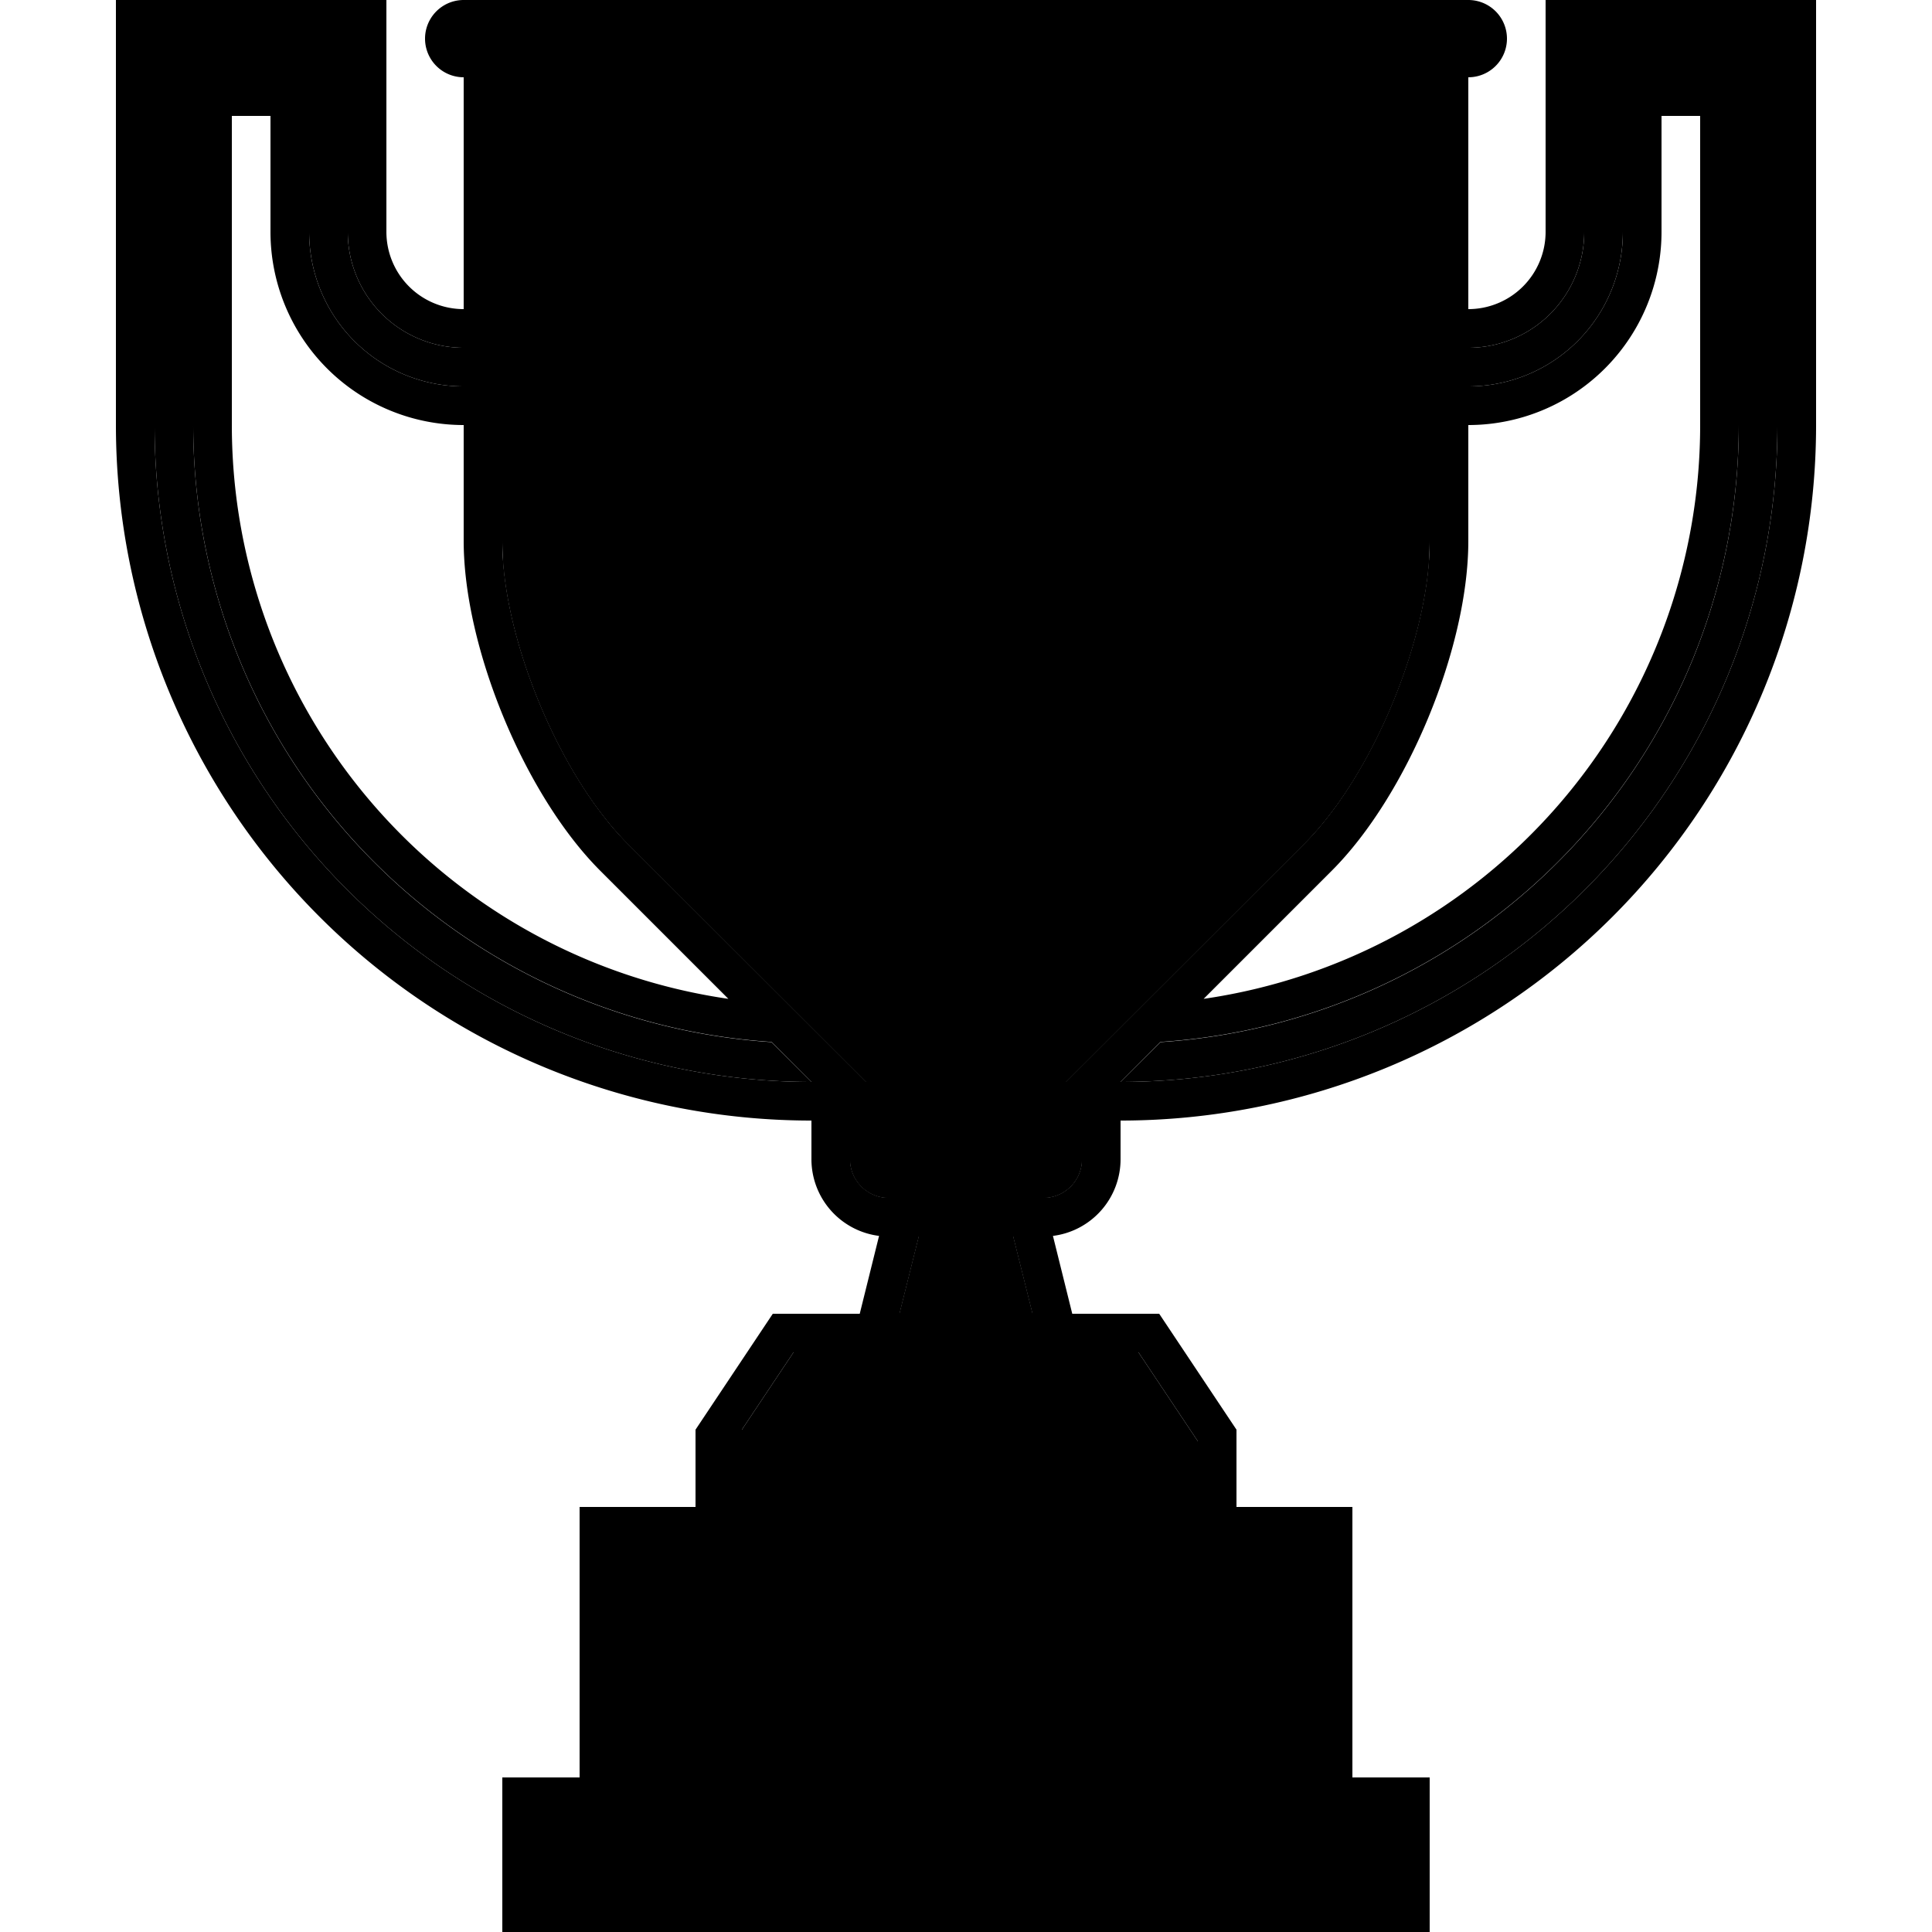 <svg xmlns="http://www.w3.org/2000/svg" width="100" height="100" viewBox="0 0 100 100" class="heroicon-trophy heroicon heroicons-lg">
    <path class="heroicon-trophy-cup heroicon-component-fill" d="M53.44 68h-6.88l1-4h4.88l1 4zM62 78H38v-3h12v-1H38.4l2.67-4H58.93L62 74.6V78zm-6-18a2 2 0 0 1-2 2h-8a2 2 0 0 1-2-2v-2h12v2zm-11.17-4L32.48 43.66C28.95 40.13 26 33 26 27.99V4h32V3H26V2h-2 52-2v26c0 5-2.95 12.13-6.48 15.66L55.17 56H44.83zM58 56l2.07-2.06A32 32 0 0 0 90 22V4h-6v8a8 8 0 0 1-8 8v-2a6 6 0 0 0 6-6V2h10v20a34 34 0 0 1-34 34zm-16 0A34 34 0 0 1 8 22V2h10v10a6 6 0 0 0 6 6v2a8 8 0 0 1-8-8V4h-6v18a32 32 0 0 0 29.93 31.94L42 56z"></path>
    <polygon class="heroicon-trophy-stand heroicon-component-accent heroicon-component-fill" points="68 93 68 80 32 80 32 93 27 93 27 99 73 99 73 93"></polygon>
    <polygon class="heroicon-trophy-plaque heroicon-component-fill" points="35 89 35 83 65 83 65 89"></polygon>
    <path class="heroicon-shadows" d="M26.04 29.03c.36 4.91 3.15 11.33 6.44 14.63L44.83 56h10.34l12.35-12.34c3.29-3.3 6.08-9.72 6.44-14.63A39.82 39.82 0 0 1 50 37a39.82 39.82 0 0 1-23.96-7.97zM53.44 68l-1-4h-4.88l-1 4h6.88zM56 60a2 2 0 0 1-2 2h-8a2 2 0 0 1-2-2v-2h12v2z"></path>
    <path class="heroicon-outline" fill-rule="nonzero" d="M20 12a4 4 0 0 0 4 4V4a2 2 0 0 1 0-4h52a2 2 0 0 1 0 4v12a4 4 0 0 0 4-4V0h14v22a36 36 0 0 1-36 36v2a4 4 0 0 1-3.5 3.97l1 4.03H60l4 6v4h6v14h4v8H26v-8h4V78h6v-4l4-6h4.5l1-4.03A4 4 0 0 1 42 60v-2A36 36 0 0 1 6 22V0h14v12zm33.44 56l-1-4h-4.88l-1 4h6.88zM62 78v-3.4L58.93 70H41.07l-2.67 4H50v1H38v3h24zm-26 2h-4v12h36V80H36zm20-20v-2H44v2c0 1.1.9 2 2 2h8a2 2 0 0 0 2-2zm-11.17-4h10.34l12.35-12.34C71.05 40.12 74 32.99 74 27.99V2H26v1h32v1H26v24c0 5 2.95 12.12 6.48 15.66L44.83 56zM58 56a34 34 0 0 0 34-34V2H82v10a6 6 0 0 1-6 6v2a8 8 0 0 0 8-8V4h6v18a32 32 0 0 1-29.93 31.93L58 56zm-16 0l-2.07-2.07A32 32 0 0 1 10 22V4h6v8a8 8 0 0 0 8 8v-2a6 6 0 0 1-6-6V2H8v20a34 34 0 0 0 34 34zM24 22a10 10 0 0 1-10-10V6h-2v16a30 30 0 0 0 25.7 29.7l-6.63-6.63C27.17 41.17 24 33.53 24 27.99V22zm38.3 29.7A30 30 0 0 0 88 22V6h-2v6a10 10 0 0 1-10 10v6c0 5.52-3.16 13.16-7.07 17.07l-6.62 6.62zM30 94h-2v1h44v-1H30zm-2 2v2h44v-2H28zm30-22v1h-4v-1h4zm-24 8h32v8H34v-8zm1 7h30v-6H35v6z"></path>
</svg>

